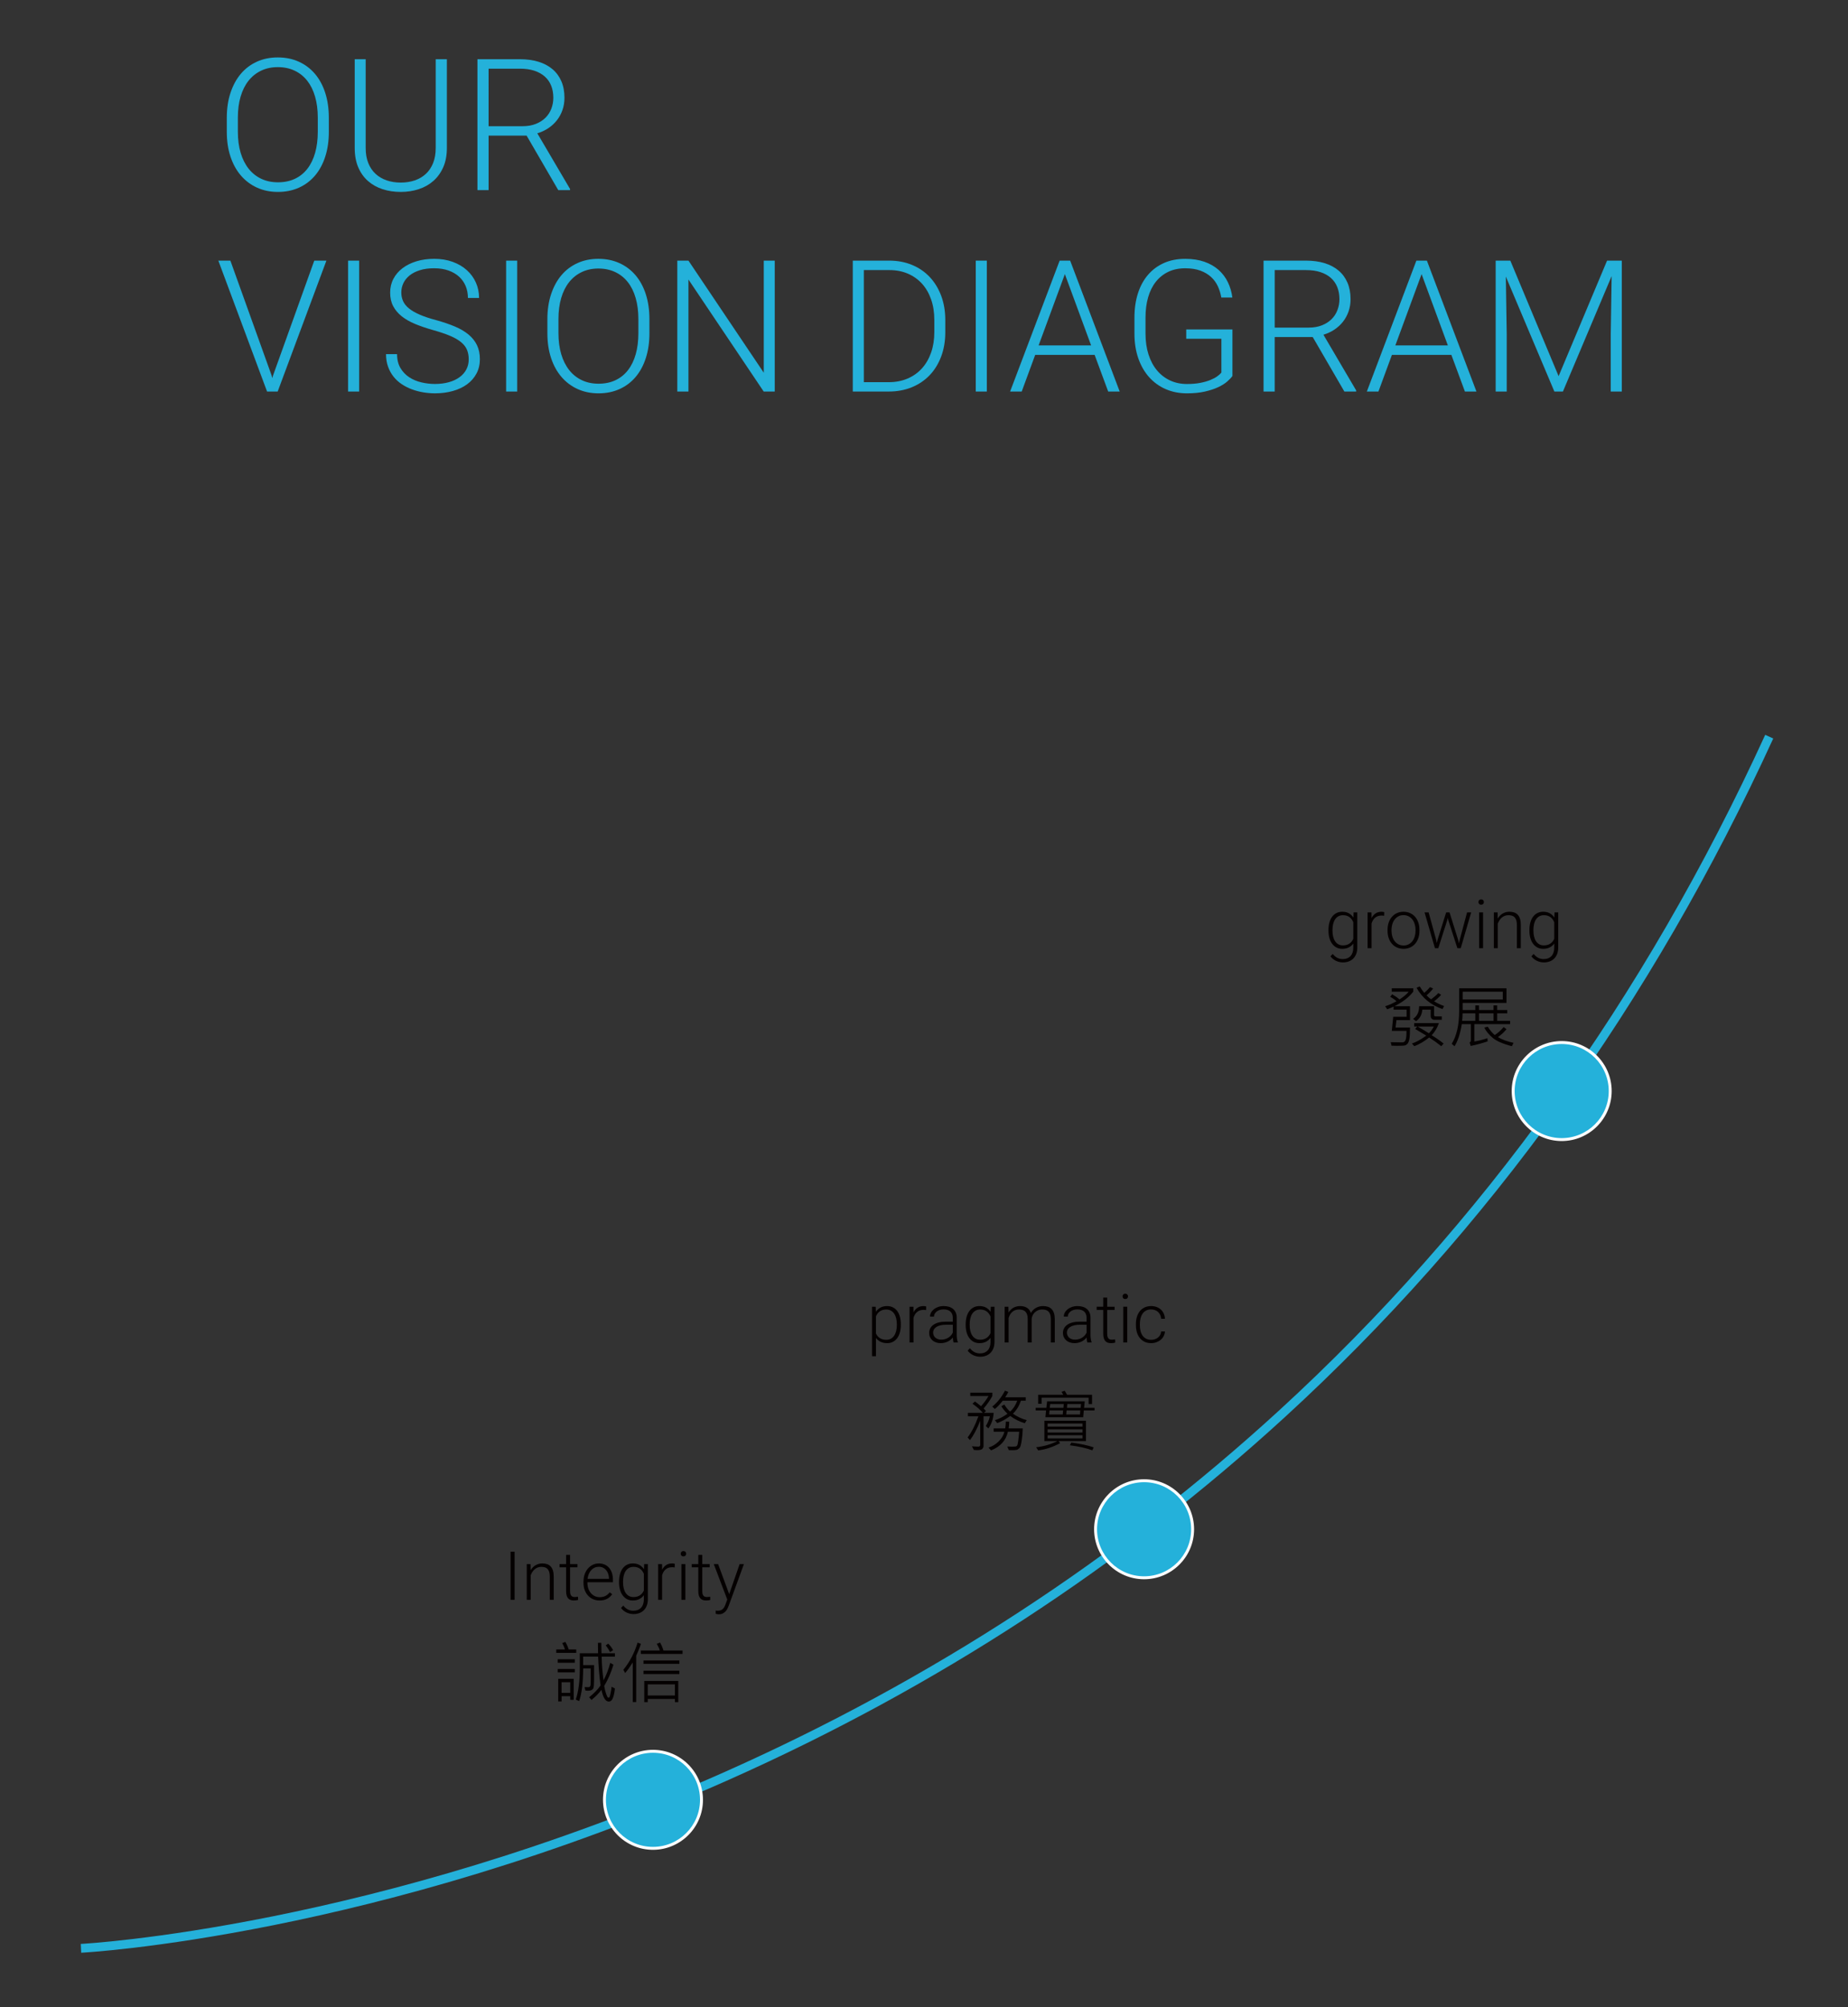 <?xml version="1.0" encoding="utf-8"?>
<!-- Generator: Adobe Illustrator 17.0.0, SVG Export Plug-In . SVG Version: 6.00 Build 0)  -->
<!DOCTYPE svg PUBLIC "-//W3C//DTD SVG 1.1//EN" "http://www.w3.org/Graphics/SVG/1.1/DTD/svg11.dtd">
<svg version="1.1" id="圖層_1" xmlns="http://www.w3.org/2000/svg" xmlns:xlink="http://www.w3.org/1999/xlink" x="0px" y="0px"
	 width="327.647px" height="355.882px" viewBox="0 0 327.647 355.882" enable-background="new 0 0 327.647 355.882"
	 xml:space="preserve">
<rect x="0" y="0" width="327.647" height="355.882" fill="#333333" stroke="none"/>
<g>
	<g>
		<path fill="#24B1DA" d="M58.303,23.363c0,1.626-0.213,3.095-0.638,4.407s-1.028,2.431-1.81,3.355
			c-0.781,0.924-1.729,1.639-2.845,2.144c-1.116,0.505-2.359,0.757-3.729,0.757c-1.361,0-2.596-0.252-3.707-0.757
			c-1.109-0.505-2.063-1.22-2.86-2.144c-0.798-0.925-1.413-2.043-1.849-3.355c-0.437-1.313-0.654-2.781-0.654-4.407v-2.486
			c0-1.626,0.218-3.098,0.654-4.415c0.436-1.318,1.046-2.441,1.832-3.371c0.787-0.93,1.735-1.647,2.846-2.152
			c1.11-0.504,2.346-0.757,3.706-0.757c1.37,0,2.614,0.253,3.729,0.757c1.115,0.505,2.069,1.223,2.861,2.152
			c0.791,0.93,1.4,2.053,1.825,3.371c0.425,1.317,0.638,2.789,0.638,4.415V23.363z M56.342,20.845c0-1.371-0.159-2.608-0.479-3.714
			c-0.318-1.104-0.781-2.042-1.387-2.814c-0.605-0.769-1.35-1.365-2.23-1.785c-0.883-0.42-1.881-0.629-2.997-0.629
			c-1.095,0-2.08,0.209-2.957,0.629c-0.876,0.42-1.62,1.016-2.231,1.785c-0.611,0.772-1.078,1.709-1.402,2.814
			c-0.324,1.105-0.486,2.343-0.486,3.714v2.519c0,1.382,0.164,2.625,0.494,3.729c0.329,1.105,0.803,2.046,1.418,2.822
			c0.617,0.775,1.363,1.37,2.24,1.785c0.877,0.414,1.861,0.621,2.957,0.621c1.125,0,2.127-0.207,3.004-0.621
			c0.877-0.415,1.615-1.01,2.216-1.785c0.601-0.776,1.058-1.717,1.37-2.822c0.314-1.104,0.471-2.348,0.471-3.729V20.845z"/>
		<path fill="#24B1DA" d="M79.23,10.5v15.732c0,1.308-0.215,2.446-0.646,3.419c-0.431,0.973-1.015,1.783-1.753,2.431
			c-0.738,0.648-1.605,1.135-2.599,1.458c-0.993,0.324-2.054,0.486-3.18,0.486c-1.158,0-2.234-0.162-3.228-0.486
			c-0.994-0.323-1.857-0.81-2.59-1.458c-0.734-0.648-1.308-1.458-1.723-2.431c-0.414-0.973-0.621-2.111-0.621-3.419V10.5h1.945
			v15.732c0,1.021,0.153,1.913,0.462,2.678c0.308,0.765,0.738,1.403,1.291,1.913c0.552,0.51,1.208,0.895,1.968,1.155
			c0.76,0.261,1.592,0.391,2.495,0.391c0.903,0,1.735-0.13,2.495-0.391c0.759-0.261,1.412-0.646,1.96-1.155
			c0.548-0.51,0.975-1.149,1.283-1.913c0.308-0.765,0.462-1.657,0.462-2.678V10.5H79.23z"/>
		<path fill="#24B1DA" d="M93.369,24.049h-6.742v9.659H84.65V10.5h7.539c1.211,0,2.303,0.149,3.275,0.446
			c0.973,0.298,1.801,0.736,2.486,1.315c0.686,0.579,1.212,1.294,1.578,2.144c0.367,0.851,0.551,1.828,0.551,2.934
			c0,0.765-0.117,1.484-0.352,2.159c-0.233,0.675-0.563,1.283-0.988,1.825c-0.425,0.542-0.932,1.01-1.521,1.402
			c-0.59,0.394-1.241,0.696-1.953,0.908l5.803,9.867v0.207h-2.089L93.369,24.049z M86.627,22.375h6.009
			c0.903,0,1.698-0.138,2.383-0.415c0.686-0.275,1.257-0.644,1.714-1.107c0.457-0.462,0.799-0.998,1.027-1.609
			c0.228-0.611,0.344-1.246,0.344-1.904c0-0.798-0.128-1.516-0.383-2.152c-0.256-0.638-0.635-1.18-1.14-1.626
			c-0.505-0.446-1.124-0.789-1.856-1.028c-0.734-0.238-1.578-0.358-2.535-0.358h-5.563V22.375z"/>
		<path fill="#24B1DA" d="M48.148,66.547l0.128,0.494l0.143-0.494l7.301-20.339h2.151l-8.64,23.208h-1.881l-8.639-23.208h2.136
			L48.148,66.547z"/>
		<path fill="#24B1DA" d="M63.674,69.416h-1.961V46.208h1.961V69.416z"/>
		<path fill="#24B1DA" d="M83.104,63.71c0-0.638-0.104-1.203-0.311-1.697c-0.207-0.494-0.558-0.946-1.052-1.355
			c-0.494-0.408-1.146-0.783-1.952-1.123c-0.809-0.34-1.817-0.681-3.029-1.021c-1.168-0.329-2.221-0.688-3.156-1.076
			c-0.935-0.388-1.729-0.842-2.383-1.362c-0.652-0.521-1.158-1.121-1.514-1.802c-0.356-0.68-0.534-1.477-0.534-2.391
			c0-0.893,0.191-1.706,0.573-2.438c0.383-0.733,0.92-1.363,1.611-1.889c0.689-0.526,1.514-0.936,2.47-1.229
			c0.956-0.291,2.003-0.438,3.14-0.438c1.223,0,2.325,0.181,3.309,0.541c0.982,0.362,1.818,0.855,2.51,1.482
			c0.691,0.628,1.223,1.361,1.594,2.2c0.372,0.84,0.559,1.743,0.559,2.71h-1.977c0-0.754-0.133-1.453-0.398-2.096
			c-0.266-0.644-0.654-1.198-1.164-1.666c-0.51-0.468-1.137-0.834-1.881-1.1c-0.744-0.266-1.594-0.398-2.551-0.398
			c-0.955,0-1.798,0.113-2.525,0.342c-0.729,0.229-1.334,0.537-1.817,0.925c-0.483,0.388-0.851,0.843-1.101,1.362
			c-0.249,0.521-0.374,1.074-0.374,1.658c0,0.553,0.104,1.063,0.312,1.53c0.207,0.468,0.555,0.901,1.043,1.3
			c0.489,0.398,1.133,0.77,1.93,1.115s1.779,0.672,2.948,0.98c1.222,0.34,2.312,0.712,3.268,1.115
			c0.956,0.404,1.764,0.879,2.423,1.427c0.658,0.548,1.158,1.177,1.498,1.889c0.34,0.712,0.51,1.536,0.51,2.471
			c0,0.946-0.199,1.794-0.598,2.542c-0.398,0.75-0.951,1.385-1.657,1.905c-0.707,0.521-1.549,0.919-2.526,1.195
			c-0.979,0.276-2.041,0.415-3.188,0.415c-0.691,0-1.385-0.059-2.08-0.176c-0.697-0.117-1.366-0.295-2.009-0.534
			c-0.644-0.239-1.243-0.544-1.802-0.917c-0.558-0.371-1.041-0.814-1.45-1.33c-0.409-0.516-0.733-1.105-0.972-1.77
			c-0.24-0.664-0.359-1.405-0.359-2.224H70.4c0,0.978,0.201,1.804,0.605,2.479c0.404,0.675,0.925,1.22,1.563,1.634
			c0.637,0.414,1.354,0.715,2.151,0.9c0.798,0.187,1.595,0.279,2.392,0.279c0.902,0,1.724-0.104,2.462-0.311
			c0.739-0.207,1.371-0.502,1.898-0.885c0.525-0.383,0.93-0.842,1.211-1.379C82.963,64.966,83.104,64.368,83.104,63.71z"/>
		<path fill="#24B1DA" d="M91.695,69.416h-1.961V46.208h1.961V69.416z"/>
		<path fill="#24B1DA" d="M115.143,59.071c0,1.626-0.213,3.096-0.638,4.407c-0.425,1.313-1.028,2.431-1.81,3.355
			c-0.781,0.925-1.729,1.64-2.845,2.144c-1.116,0.505-2.359,0.758-3.729,0.758c-1.361,0-2.596-0.253-3.707-0.758
			c-1.109-0.504-2.063-1.219-2.86-2.144c-0.798-0.925-1.413-2.043-1.849-3.355c-0.437-1.312-0.654-2.781-0.654-4.407v-2.486
			c0-1.626,0.218-3.098,0.654-4.416c0.436-1.316,1.046-2.44,1.832-3.371c0.787-0.93,1.735-1.647,2.846-2.151
			c1.11-0.505,2.346-0.757,3.706-0.757c1.37,0,2.614,0.252,3.729,0.757c1.115,0.505,2.069,1.222,2.861,2.151
			c0.791,0.931,1.4,2.055,1.825,3.371c0.425,1.318,0.638,2.79,0.638,4.416V59.071z M113.182,56.553c0-1.37-0.159-2.608-0.479-3.714
			c-0.318-1.105-0.781-2.043-1.387-2.813c-0.605-0.771-1.35-1.366-2.23-1.785c-0.883-0.42-1.881-0.631-2.997-0.631
			c-1.095,0-2.08,0.211-2.957,0.631c-0.876,0.419-1.62,1.014-2.231,1.785c-0.611,0.77-1.078,1.707-1.402,2.813
			c-0.324,1.106-0.486,2.344-0.486,3.714v2.519c0,1.381,0.164,2.625,0.494,3.73c0.329,1.104,0.803,2.045,1.418,2.82
			c0.617,0.776,1.363,1.371,2.24,1.785c0.877,0.415,1.861,0.622,2.957,0.622c1.125,0,2.127-0.207,3.004-0.622
			c0.877-0.414,1.615-1.009,2.216-1.785c0.601-0.775,1.058-1.716,1.37-2.82c0.314-1.105,0.471-2.35,0.471-3.73V56.553z"/>
		<path fill="#24B1DA" d="M137.362,69.416h-1.961l-13.341-19.86v19.86h-1.977V46.208h1.977l13.357,19.877V46.208h1.944V69.416z"/>
		<path fill="#24B1DA" d="M151.197,69.416V46.208h6.488c1.444,0,2.775,0.25,3.992,0.75c1.217,0.499,2.264,1.211,3.141,2.135
			c0.876,0.925,1.559,2.035,2.047,3.332c0.489,1.297,0.734,2.741,0.734,4.336v2.119c0,1.594-0.245,3.039-0.734,4.336
			c-0.488,1.297-1.174,2.404-2.056,3.323c-0.882,0.919-1.939,1.628-3.172,2.128s-2.593,0.749-4.081,0.749H151.197z M153.158,47.882
			v19.877h4.398c1.244,0,2.365-0.216,3.363-0.646c1-0.43,1.85-1.035,2.551-1.816c0.701-0.781,1.24-1.717,1.618-2.806
			c0.377-1.089,0.565-2.292,0.565-3.61v-2.168c0-1.338-0.191-2.553-0.574-3.642c-0.382-1.089-0.922-2.017-1.617-2.782
			c-0.696-0.765-1.533-1.357-2.51-1.777c-0.979-0.419-2.067-0.629-3.268-0.629H153.158z"/>
		<path fill="#24B1DA" d="M174.963,69.416h-1.961V46.208h1.961V69.416z"/>
		<path fill="#24B1DA" d="M194.074,62.913h-10.535l-2.392,6.503h-2.056l8.782-23.208h1.864l8.783,23.208h-2.04L194.074,62.913z
			 M184.145,61.239h9.309l-4.654-12.641L184.145,61.239z"/>
		<path fill="#24B1DA" d="M218.51,66.659c-0.202,0.286-0.508,0.61-0.917,0.972c-0.409,0.361-0.941,0.696-1.594,1.004
			c-0.653,0.309-1.44,0.569-2.358,0.781c-0.92,0.212-1.985,0.319-3.197,0.319c-1.37,0-2.624-0.248-3.762-0.742
			c-1.137-0.494-2.117-1.2-2.939-2.119c-0.824-0.92-1.465-2.033-1.922-3.34s-0.686-2.773-0.686-4.398v-2.822
			c0-1.594,0.208-3.033,0.622-4.319c0.415-1.286,1.013-2.38,1.794-3.283c0.78-0.903,1.724-1.6,2.828-2.089
			c1.105-0.488,2.354-0.732,3.746-0.732c1.286,0,2.423,0.173,3.411,0.518c0.988,0.346,1.827,0.826,2.519,1.443
			c0.691,0.615,1.238,1.341,1.642,2.176c0.403,0.834,0.669,1.739,0.798,2.717h-1.961c-0.117-0.69-0.318-1.35-0.605-1.977
			c-0.287-0.627-0.686-1.176-1.195-1.649c-0.511-0.473-1.141-0.851-1.89-1.132c-0.749-0.281-1.649-0.422-2.702-0.422
			c-1.137,0-2.141,0.209-3.012,0.629c-0.871,0.42-1.607,1.01-2.208,1.77c-0.601,0.76-1.055,1.676-1.362,2.75
			c-0.309,1.073-0.463,2.264-0.463,3.57v2.854c0,1.359,0.176,2.59,0.526,3.689c0.351,1.1,0.847,2.037,1.49,2.813
			c0.644,0.776,1.416,1.377,2.319,1.802c0.902,0.425,1.907,0.638,3.012,0.638c0.893,0,1.68-0.066,2.359-0.199
			c0.68-0.133,1.27-0.301,1.77-0.502c0.5-0.202,0.911-0.42,1.235-0.654c0.324-0.232,0.571-0.456,0.741-0.669v-5.993h-6.232v-1.658
			h8.193V66.659z"/>
		<path fill="#24B1DA" d="M232.744,59.757h-6.743v9.659h-1.976V46.208h7.539c1.211,0,2.303,0.148,3.275,0.446
			c0.973,0.298,1.801,0.736,2.486,1.315c0.686,0.579,1.211,1.293,1.578,2.144c0.366,0.851,0.55,1.828,0.55,2.933
			c0,0.766-0.117,1.485-0.351,2.16c-0.234,0.675-0.564,1.283-0.988,1.825c-0.426,0.542-0.933,1.009-1.522,1.402
			c-0.59,0.394-1.241,0.696-1.952,0.909l5.802,9.866v0.207h-2.089L232.744,59.757z M226.001,58.083h6.009
			c0.904,0,1.698-0.138,2.383-0.414c0.686-0.276,1.258-0.646,1.715-1.107c0.456-0.463,0.799-1,1.027-1.61
			c0.229-0.611,0.343-1.246,0.343-1.905c0-0.797-0.128-1.514-0.382-2.151c-0.256-0.638-0.636-1.18-1.141-1.626
			c-0.504-0.446-1.123-0.789-1.856-1.027c-0.733-0.24-1.578-0.359-2.534-0.359h-5.563V58.083z"/>
		<path fill="#24B1DA" d="M257.322,62.913h-10.536l-2.392,6.503h-2.056l8.782-23.208h1.865l8.783,23.208h-2.041L257.322,62.913z
			 M247.392,61.239h9.31l-4.655-12.641L247.392,61.239z"/>
		<path fill="#24B1DA" d="M267.778,46.208l8.56,20.482l8.592-20.482h2.613v23.208h-1.96V59.278l0.159-10.328l-8.639,20.466h-1.515
			l-8.607-20.387l0.159,10.249v10.138h-1.961V46.208H267.778z"/>
	</g>
</g>
<path fill="#24B1DA" d="M14.396,346.204l-0.075-1.563c0.513-0.025,52.001-2.801,114.258-30.527
	c36.55-16.277,69.608-37.844,98.255-64.101c35.806-32.819,64.785-73.105,86.135-119.733l1.423,0.65
	c-21.443,46.836-50.556,87.298-86.53,120.263c-28.78,26.374-61.988,48.033-98.704,64.377
	C66.642,343.398,14.911,346.178,14.396,346.204z"/>
<g>
	<circle fill="#24B1DA" cx="115.771" cy="319.092" r="8.604"/>
	<path fill="#FFFFFF" d="M115.771,327.956c-4.888,0-8.863-3.977-8.863-8.864c0-4.888,3.976-8.864,8.863-8.864
		s8.864,3.977,8.864,8.864C124.635,323.979,120.658,327.956,115.771,327.956z M115.771,310.75c-4.601,0-8.342,3.741-8.342,8.342
		c0,4.601,3.741,8.343,8.342,8.343s8.342-3.742,8.342-8.343C124.112,314.491,120.371,310.75,115.771,310.75z"/>
</g>
<g>
	<circle fill="#24B1DA" cx="202.845" cy="271.123" r="8.604"/>
	<path fill="#FFFFFF" d="M202.845,279.987c-4.888,0-8.863-3.977-8.863-8.864s3.976-8.864,8.863-8.864
		c4.888,0,8.863,3.977,8.863,8.864S207.732,279.987,202.845,279.987z M202.845,262.78c-4.6,0-8.343,3.743-8.343,8.343
		c0,4.601,3.743,8.343,8.343,8.343c4.6,0,8.343-3.742,8.343-8.343C211.188,266.523,207.444,262.78,202.845,262.78z"/>
</g>
<g>
	<circle fill="#24B1DA" cx="276.884" cy="193.434" r="8.604"/>
	<path fill="#FFFFFF" d="M276.884,202.298c-4.888,0-8.864-3.976-8.864-8.863c0-4.889,3.977-8.864,8.864-8.864
		c4.888,0,8.863,3.976,8.863,8.864C285.747,198.322,281.772,202.298,276.884,202.298z M276.884,185.092
		c-4.601,0-8.342,3.742-8.342,8.343c0,4.6,3.741,8.342,8.342,8.342c4.6,0,8.342-3.742,8.342-8.342
		C285.226,188.834,281.483,185.092,276.884,185.092z"/>
</g>
<g>
	<g>
		<path fill="#040000" d="M102.165,293.04H98.62v-0.603h1.541c-0.109-0.387-0.273-0.762-0.492-1.125l0.563-0.217
			c0.238,0.395,0.438,0.842,0.598,1.342h1.336V293.04z M101.913,294.792h-3.029v-0.627h3.029V294.792z M101.913,296.497h-3.029
			v-0.603h3.029V296.497z M101.72,301.366h-0.615v-0.65h-1.535v0.938h-0.598v-4.02h2.748V301.366z M101.104,300.13v-1.881h-1.535
			v1.881H101.104z M109.026,299.35c-0.078,0.734-0.201,1.306-0.369,1.714c-0.168,0.408-0.41,0.612-0.727,0.612
			c-0.566,0-0.998-0.691-1.295-2.074c-0.473,0.617-1.06,1.213-1.764,1.787l-0.416-0.48c0.895-0.719,1.57-1.418,2.027-2.098
			c-0.219-1.582-0.363-3.283-0.434-5.104h-2.654v1.512h1.934c0.012,1.145,0.011,2.06-0.003,2.745
			c-0.014,0.686-0.044,1.105-0.091,1.26c-0.047,0.154-0.146,0.28-0.299,0.378c-0.152,0.098-0.402,0.147-0.75,0.147
			c-0.129,0-0.26-0.01-0.393-0.029l-0.146-0.609c0.117,0.008,0.361,0.012,0.732,0.012c0.195,0,0.306-0.158,0.331-0.475
			s0.032-1.262,0.021-2.836h-1.336c-0.008,2.527-0.246,4.455-0.715,5.783l-0.592-0.275c0.473-1.43,0.709-3.23,0.709-5.402v-2.807
			h3.24c-0.016-0.328-0.023-0.947-0.023-1.857h0.598l0.035,1.857h2.379v0.598h-2.35c0.027,1.438,0.139,2.838,0.334,4.201
			c0.496-0.945,0.893-1.977,1.19-3.094l0.563,0.322c-0.406,1.367-0.951,2.623-1.635,3.768c0.094,0.582,0.207,1.049,0.34,1.4
			c0.133,0.352,0.22,0.552,0.261,0.601c0.041,0.049,0.095,0.073,0.161,0.073c0.07,0,0.126-0.024,0.167-0.073
			c0.041-0.049,0.105-0.278,0.193-0.689c0.088-0.41,0.151-0.799,0.19-1.166L109.026,299.35z M108.704,292.571l-0.557,0.334
			c-0.172-0.383-0.424-0.779-0.756-1.189l0.457-0.311C108.212,291.78,108.497,292.169,108.704,292.571z"/>
		<path fill="#040000" d="M113.632,291.44c-0.113,0.363-0.281,0.81-0.504,1.342l-0.334,0.773v8.209h-0.609v-7.02
			c-0.516,0.813-0.965,1.436-1.348,1.869l-0.322-0.574c1.105-1.336,1.949-2.941,2.531-4.816L113.632,291.44z M121.015,293.233
			h-7.395v-0.615h3.363c-0.063-0.281-0.242-0.674-0.539-1.178l0.586-0.229c0.254,0.438,0.453,0.906,0.598,1.406h3.387V293.233z
			 M120.452,294.985h-6.363v-0.592h6.363V294.985z M120.452,296.796h-6.363v-0.592h6.363V296.796z M120.259,301.776h-0.598v-0.568
			h-4.816v0.568h-0.621v-3.756h6.035V301.776z M119.661,300.599v-1.98h-4.816v1.98H119.661z"/>
	</g>
</g>
<g>
	<g>
		<path fill="#040000" d="M250.565,175.819c-0.75,0.977-1.861,1.836-3.334,2.578h2.76v2.461h-2.402l-0.158,1.318h2.561
			c0,0.961-0.037,1.637-0.111,2.027c-0.074,0.391-0.181,0.666-0.319,0.826c-0.139,0.16-0.293,0.265-0.463,0.313
			c-0.17,0.049-0.648,0.073-1.433,0.073c-0.316,0-0.633-0.008-0.949-0.023l-0.146-0.621l2.016,0.035
			c0.297,0.012,0.503-0.126,0.618-0.413c0.115-0.287,0.169-0.829,0.161-1.626h-2.602l0.252-2.496h2.373v-1.271h-2.303v-0.539
			c-0.395,0.188-0.774,0.346-1.137,0.475l-0.363-0.539c0.648-0.188,1.316-0.482,2.004-0.885c-0.262-0.262-0.629-0.521-1.102-0.779
			l0.334-0.457c0.527,0.305,0.963,0.611,1.307,0.92c0.734-0.473,1.279-0.932,1.635-1.377h-3.012v-0.598h3.814V175.819z
			 M255.956,185.012l-0.422,0.469c-0.68-0.551-1.396-1.065-2.15-1.541c-0.824,0.668-1.699,1.182-2.625,1.541l-0.434-0.469
			c0.746-0.242,1.598-0.711,2.555-1.406l-1.969-1.178l0.352-0.428h-0.527v-0.615h4.377c-0.281,0.832-0.709,1.553-1.283,2.162
			C254.446,183.895,255.155,184.384,255.956,185.012z M255.628,180.8h-1.307c-0.18,0-0.335-0.059-0.466-0.176
			c-0.131-0.117-0.196-0.275-0.196-0.475v-1.148h-1.488c-0.059,0.883-0.43,1.566-1.113,2.051l-0.516-0.422
			c0.715-0.469,1.07-1.213,1.066-2.232h2.654v1.588c0,0.141,0.088,0.211,0.264,0.211h1.102V180.8z M256.038,178.362l-0.287,0.539
			c-2.063-0.715-3.596-1.975-4.6-3.779l0.568-0.24c0.242,0.422,0.51,0.803,0.803,1.143c0.371-0.313,0.711-0.652,1.02-1.02
			l0.551,0.252c-0.324,0.418-0.713,0.822-1.166,1.213c0.32,0.336,0.59,0.57,0.809,0.703c0.492-0.359,0.92-0.73,1.283-1.113
			l0.492,0.322c-0.414,0.453-0.83,0.834-1.248,1.143C254.802,177.856,255.394,178.136,256.038,178.362z M254.216,182.001h-2.871
			c0.754,0.418,1.418,0.816,1.992,1.195C253.665,182.887,253.958,182.489,254.216,182.001z"/>
		<path fill="#040000" d="M267.739,181.567h-6.34v3.082c0.762-0.125,1.535-0.32,2.32-0.586l0.035,0.563
			c-0.949,0.324-1.949,0.596-3,0.814l-0.193-0.598c0.145-0.113,0.217-0.229,0.217-0.346v-2.93h-1.6
			c-0.285,1.723-0.717,3.031-1.295,3.926l-0.492-0.434c0.875-1.426,1.313-3.357,1.313-5.795v-4.043h8.396v2.59h-7.775v1.26h2.244
			v-0.826h0.65v0.826h2.578v-0.826h0.65v0.826h1.787v0.586h-1.787v1.324h2.291V181.567z M261.569,180.981v-1.324h-2.256
			c0,0.426-0.027,0.867-0.082,1.324H261.569z M266.439,177.196v-1.377h-7.113v1.377H266.439z M264.798,180.981v-1.324h-2.578v1.324
			H264.798z M268.349,184.889l-0.299,0.592c-1.609-0.418-2.753-0.92-3.431-1.506c-0.678-0.586-1.163-1.182-1.456-1.787l0.615-0.164
			c0.371,0.609,0.783,1.102,1.236,1.477c0.574-0.363,1.102-0.836,1.582-1.418l0.504,0.387c-0.449,0.543-0.957,1.01-1.523,1.4
			C266.276,184.3,267.2,184.639,268.349,184.889z"/>
	</g>
</g>
<g>
	<g>
		<path fill="#040000" d="M176.175,250.491c-0.055,1.023-0.367,1.943-0.938,2.76l-0.457-0.434c0.344-0.52,0.584-1.096,0.721-1.729
			h-1.119v5.268c0,0.156-0.063,0.319-0.19,0.489c-0.127,0.17-0.45,0.255-0.97,0.255c-0.199,0-0.383-0.012-0.551-0.035l-0.352-0.645
			c0.508,0.039,0.904,0.059,1.189,0.059c0.059,0,0.121-0.029,0.188-0.088c0.066-0.059,0.1-0.117,0.1-0.176v-4.33
			c-0.582,1.469-1.189,2.615-1.822,3.439l-0.41-0.48c0.703-0.914,1.34-2.166,1.91-3.756h-1.863v-0.598h2.654
			c-0.5-0.574-1.115-1.113-1.846-1.617l0.439-0.398c0.285,0.195,0.646,0.475,1.084,0.838c0.555-0.633,0.994-1.236,1.318-1.811
			h-3.229v-0.598h3.914v0.598c-0.395,0.726-0.908,1.463-1.541,2.209l0.41,0.457l-0.369,0.322H176.175z M181.331,253.239
			c-0.023,0.816-0.088,1.553-0.193,2.209c-0.105,0.656-0.212,1.053-0.319,1.189c-0.107,0.137-0.242,0.255-0.404,0.354
			c-0.162,0.1-0.677,0.136-1.544,0.108l-0.287-0.645c0.246,0.02,0.514,0.029,0.803,0.029c0.438,0,0.698-0.021,0.782-0.064
			c0.084-0.043,0.149-0.106,0.196-0.19c0.047-0.084,0.102-0.349,0.164-0.794c0.063-0.445,0.119-0.979,0.17-1.6h-2.004
			c-0.336,1.543-1.328,2.645-2.977,3.305l-0.457-0.492c0.66-0.203,1.258-0.567,1.793-1.093c0.535-0.525,0.877-1.099,1.025-1.72
			h-1.904v-0.598h2.051c0.059-0.316,0.094-0.717,0.105-1.201l0.604,0.023c0,0.293-0.033,0.686-0.1,1.178H181.331z M182.04,251.786
			l-0.346,0.539c-0.922-0.273-1.783-0.701-2.584-1.283c-0.75,0.555-1.518,0.975-2.303,1.26l-0.422-0.516
			c0.754-0.227,1.498-0.605,2.232-1.137c-0.492-0.492-0.852-0.938-1.078-1.336l0.527-0.299c0.273,0.473,0.613,0.889,1.02,1.248
			c0.547-0.469,0.971-1.113,1.271-1.934h-2.566c-0.512,0.648-0.981,1.141-1.406,1.477l-0.463-0.428
			c0.891-0.703,1.643-1.645,2.256-2.824l0.598,0.229c-0.145,0.297-0.332,0.613-0.563,0.949h3.645v0.598h-0.85
			c-0.313,0.93-0.785,1.699-1.418,2.309C180.329,251.157,181.145,251.54,182.04,251.786z"/>
		<path fill="#040000" d="M194.064,250.057h-1.91l-0.105,1.213h-6.697l0.111-1.213h-1.84V249.6h1.898l0.129-1.16h6.674l-0.117,1.16
			h1.857V250.057z M192.54,255.495h-4.857l0.264,0.375c-1.309,0.695-2.602,1.119-3.879,1.271l-0.357-0.557
			c1.324-0.141,2.58-0.504,3.767-1.09h-2.314v-3.609h7.377V255.495z M193.618,248.932h-0.609v-1.131h-8.326v1.084h-0.615v-1.6h4.441
			c-0.098-0.203-0.201-0.375-0.311-0.516l0.574-0.205c0.101,0.148,0.242,0.389,0.422,0.721h4.424V248.932z M191.931,252.928v-0.551
			h-6.193v0.551H191.931z M191.931,253.971v-0.563h-6.193v0.563H191.931z M191.931,255.014v-0.563h-6.193v0.563H191.931z
			 M188.485,250.057h-2.402l-0.07,0.721h2.414L188.485,250.057z M188.602,248.921h-2.408l-0.076,0.68h2.426L188.602,248.921z
			 M191.532,250.057h-2.426l-0.059,0.721h2.426L191.532,250.057z M191.667,248.921h-2.438l-0.059,0.68h2.432L191.667,248.921z
			 M193.905,256.608l-0.234,0.521c-1.039-0.387-2.367-0.684-3.984-0.891l0.252-0.48
			C191.564,255.966,192.886,256.249,193.905,256.608z"/>
	</g>
</g>
<g>
	<g>
		<path fill="#040000" d="M91.241,283.638h-0.721v-8.531h0.721V283.638z"/>
		<path fill="#040000" d="M94.06,277.298l0.023,1.084c0.109-0.18,0.235-0.344,0.378-0.492c0.143-0.148,0.302-0.275,0.478-0.381
			c0.176-0.105,0.365-0.186,0.568-0.243c0.203-0.057,0.418-0.085,0.645-0.085c0.316,0,0.6,0.043,0.85,0.129
			c0.25,0.086,0.462,0.223,0.636,0.41c0.174,0.188,0.307,0.429,0.398,0.724c0.092,0.295,0.138,0.651,0.138,1.069v4.125h-0.697
			v-4.131c0-0.328-0.035-0.602-0.105-0.82c-0.07-0.219-0.17-0.395-0.299-0.527c-0.129-0.133-0.286-0.228-0.472-0.284
			c-0.186-0.057-0.392-0.085-0.618-0.085c-0.25,0-0.477,0.042-0.68,0.126c-0.203,0.084-0.383,0.196-0.539,0.337
			c-0.156,0.141-0.291,0.302-0.404,0.483c-0.113,0.182-0.203,0.368-0.27,0.56v4.342h-0.697v-6.34H94.06z"/>
		<path fill="#040000" d="M101.073,275.675v1.623h1.313v0.574h-1.313v4.225c0,0.223,0.023,0.401,0.067,0.536
			c0.045,0.135,0.105,0.24,0.182,0.316c0.076,0.076,0.164,0.127,0.264,0.152c0.1,0.025,0.204,0.038,0.313,0.038
			c0.105,0,0.207-0.007,0.305-0.021c0.098-0.014,0.186-0.026,0.264-0.038l0.029,0.574c-0.086,0.031-0.198,0.056-0.337,0.073
			c-0.139,0.018-0.276,0.026-0.413,0.026c-0.199,0-0.384-0.026-0.554-0.079c-0.17-0.053-0.315-0.143-0.437-0.272
			c-0.121-0.129-0.216-0.3-0.284-0.513c-0.068-0.213-0.103-0.478-0.103-0.794v-4.225h-1.166v-0.574h1.166v-1.623H101.073z"/>
		<path fill="#040000" d="M106.294,283.755c-0.414,0-0.795-0.077-1.143-0.231c-0.348-0.154-0.647-0.369-0.899-0.645
			c-0.252-0.275-0.448-0.602-0.589-0.981s-0.211-0.795-0.211-1.248v-0.252c0-0.488,0.073-0.931,0.22-1.327
			c0.146-0.396,0.345-0.734,0.595-1.014c0.25-0.279,0.538-0.495,0.864-0.647c0.326-0.152,0.671-0.228,1.034-0.228
			c0.402,0,0.76,0.072,1.072,0.217s0.575,0.346,0.788,0.603c0.213,0.258,0.374,0.565,0.483,0.92
			c0.109,0.355,0.164,0.744,0.164,1.166v0.428h-4.523v0.135c0,0.348,0.053,0.675,0.158,0.982c0.105,0.307,0.254,0.573,0.445,0.8
			c0.191,0.227,0.42,0.405,0.686,0.536c0.266,0.131,0.561,0.196,0.885,0.196c0.375,0,0.706-0.068,0.993-0.205
			c0.287-0.137,0.548-0.355,0.782-0.656l0.439,0.334c-0.105,0.152-0.228,0.297-0.366,0.434c-0.139,0.137-0.3,0.256-0.483,0.357
			c-0.184,0.102-0.391,0.182-0.621,0.24S106.579,283.755,106.294,283.755z M106.165,277.778c-0.266,0-0.512,0.051-0.738,0.152
			c-0.227,0.102-0.427,0.246-0.601,0.434c-0.174,0.188-0.316,0.413-0.428,0.677c-0.111,0.264-0.187,0.556-0.226,0.876h3.803v-0.076
			c-0.008-0.266-0.051-0.522-0.129-0.771c-0.078-0.248-0.192-0.468-0.343-0.659c-0.15-0.191-0.337-0.345-0.56-0.46
			C106.722,277.836,106.462,277.778,106.165,277.778z"/>
		<path fill="#040000" d="M109.757,280.409c0-0.492,0.056-0.936,0.167-1.333c0.111-0.396,0.272-0.735,0.483-1.017
			c0.211-0.281,0.468-0.498,0.77-0.65c0.303-0.152,0.646-0.228,1.028-0.228c0.453,0,0.842,0.091,1.166,0.272
			c0.324,0.182,0.592,0.435,0.803,0.759l0.035-0.914h0.656v6.229c0,0.41-0.061,0.778-0.182,1.104s-0.292,0.603-0.513,0.829
			c-0.221,0.227-0.487,0.4-0.8,0.521s-0.662,0.182-1.049,0.182c-0.199,0-0.402-0.022-0.609-0.067
			c-0.207-0.045-0.407-0.112-0.601-0.202c-0.193-0.09-0.376-0.202-0.548-0.337c-0.172-0.135-0.322-0.294-0.451-0.478l0.392-0.422
			c0.258,0.316,0.531,0.548,0.82,0.694c0.289,0.146,0.605,0.22,0.949,0.22c0.301,0,0.567-0.046,0.8-0.138s0.429-0.225,0.589-0.398
			c0.16-0.174,0.282-0.385,0.366-0.633c0.084-0.248,0.126-0.53,0.126-0.847v-0.738c-0.211,0.293-0.479,0.522-0.803,0.689
			c-0.324,0.166-0.711,0.249-1.16,0.249c-0.379,0-0.719-0.079-1.02-0.237c-0.301-0.158-0.557-0.379-0.768-0.662
			c-0.211-0.283-0.372-0.622-0.483-1.017c-0.111-0.395-0.167-0.83-0.167-1.307V280.409z M110.466,280.532
			c0,0.371,0.037,0.716,0.111,1.034c0.074,0.318,0.188,0.595,0.34,0.829c0.152,0.234,0.345,0.418,0.577,0.551
			c0.232,0.133,0.509,0.199,0.829,0.199c0.242,0,0.46-0.029,0.653-0.088c0.193-0.059,0.364-0.14,0.513-0.243
			c0.148-0.103,0.277-0.226,0.387-0.366c0.109-0.141,0.203-0.295,0.281-0.463v-2.947c-0.066-0.164-0.151-0.321-0.255-0.472
			c-0.104-0.15-0.229-0.283-0.375-0.398c-0.146-0.115-0.317-0.207-0.513-0.275c-0.195-0.068-0.422-0.103-0.68-0.103
			c-0.324,0-0.604,0.067-0.838,0.202c-0.234,0.135-0.428,0.319-0.58,0.554c-0.152,0.234-0.266,0.512-0.34,0.832
			c-0.074,0.32-0.111,0.664-0.111,1.031V280.532z"/>
		<path fill="#040000" d="M119.624,277.895c-0.148-0.027-0.307-0.041-0.475-0.041c-0.238,0-0.453,0.035-0.645,0.105
			c-0.191,0.07-0.36,0.169-0.507,0.296c-0.146,0.127-0.27,0.277-0.369,0.451c-0.1,0.174-0.179,0.366-0.237,0.577v4.354h-0.697v-6.34
			h0.686l0.012,1.008c0.172-0.348,0.405-0.622,0.7-0.823c0.295-0.201,0.657-0.302,1.087-0.302c0.086,0,0.174,0.008,0.264,0.023
			c0.09,0.016,0.156,0.033,0.199,0.053L119.624,277.895z"/>
		<path fill="#040000" d="M120.69,275.464c0-0.133,0.043-0.245,0.129-0.337c0.086-0.092,0.203-0.138,0.352-0.138
			s0.267,0.046,0.354,0.138s0.132,0.204,0.132,0.337c0,0.133-0.044,0.244-0.132,0.334c-0.088,0.09-0.206,0.135-0.354,0.135
			s-0.266-0.045-0.352-0.135C120.733,275.708,120.69,275.596,120.69,275.464z M121.517,283.638h-0.703v-6.34h0.703V283.638z"/>
		<path fill="#040000" d="M124.511,275.675v1.623h1.313v0.574h-1.313v4.225c0,0.223,0.023,0.401,0.067,0.536
			c0.045,0.135,0.105,0.24,0.182,0.316c0.076,0.076,0.164,0.127,0.264,0.152c0.1,0.025,0.204,0.038,0.313,0.038
			c0.105,0,0.207-0.007,0.305-0.021c0.098-0.014,0.186-0.026,0.264-0.038l0.029,0.574c-0.086,0.031-0.198,0.056-0.337,0.073
			c-0.139,0.018-0.276,0.026-0.413,0.026c-0.199,0-0.384-0.026-0.554-0.079c-0.17-0.053-0.315-0.143-0.437-0.272
			c-0.121-0.129-0.216-0.3-0.284-0.513c-0.068-0.213-0.103-0.478-0.103-0.794v-4.225h-1.166v-0.574h1.166v-1.623H124.511z"/>
		<path fill="#040000" d="M129.286,282.63l1.852-5.332h0.756l-2.684,7.354c-0.055,0.145-0.124,0.307-0.208,0.486
			c-0.084,0.18-0.193,0.348-0.328,0.504c-0.135,0.156-0.303,0.288-0.504,0.396c-0.201,0.108-0.446,0.161-0.735,0.161
			c-0.039,0-0.084-0.003-0.135-0.009c-0.051-0.006-0.102-0.013-0.152-0.021c-0.051-0.008-0.099-0.017-0.144-0.026
			s-0.081-0.018-0.108-0.026l-0.006-0.58c0.047,0.008,0.11,0.016,0.19,0.023c0.08,0.008,0.138,0.012,0.173,0.012
			c0.188,0,0.354-0.024,0.498-0.073c0.145-0.049,0.271-0.121,0.378-0.217c0.107-0.096,0.202-0.216,0.284-0.36
			c0.082-0.145,0.156-0.311,0.223-0.498l0.305-0.838l-2.391-6.287h0.768L129.286,282.63z"/>
	</g>
</g>
<g>
	<g>
		<path fill="#040000" d="M159.712,234.907c0,0.477-0.054,0.912-0.161,1.307c-0.107,0.395-0.265,0.733-0.472,1.017
			s-0.46,0.504-0.759,0.662c-0.299,0.158-0.64,0.237-1.022,0.237c-0.453,0-0.845-0.081-1.175-0.243
			c-0.33-0.162-0.603-0.386-0.817-0.671v3.234h-0.697v-8.777h0.65l0.035,0.896c0.215-0.316,0.486-0.564,0.814-0.744
			s0.719-0.27,1.172-0.27c0.387,0,0.731,0.076,1.034,0.229c0.303,0.152,0.558,0.369,0.765,0.65c0.207,0.281,0.364,0.62,0.472,1.017
			c0.107,0.396,0.161,0.841,0.161,1.333V234.907z M159.009,234.784c0-0.367-0.038-0.711-0.114-1.031
			c-0.076-0.32-0.191-0.598-0.346-0.832c-0.154-0.234-0.351-0.419-0.589-0.554c-0.238-0.135-0.518-0.202-0.838-0.202
			c-0.254,0-0.479,0.033-0.674,0.1c-0.195,0.066-0.366,0.155-0.513,0.267c-0.146,0.111-0.271,0.24-0.375,0.387
			c-0.104,0.146-0.188,0.3-0.255,0.46v3.041c0.074,0.16,0.167,0.309,0.278,0.445s0.242,0.255,0.393,0.354
			c0.15,0.1,0.321,0.178,0.513,0.234c0.191,0.057,0.406,0.085,0.645,0.085c0.32,0,0.598-0.067,0.832-0.202
			c0.234-0.135,0.429-0.32,0.583-0.557c0.154-0.236,0.27-0.515,0.346-0.835c0.076-0.32,0.114-0.666,0.114-1.037V234.784z"/>
		<path fill="#040000" d="M164.194,232.27c-0.148-0.027-0.307-0.041-0.475-0.041c-0.238,0-0.453,0.035-0.645,0.106
			c-0.191,0.07-0.36,0.169-0.507,0.296c-0.146,0.127-0.27,0.277-0.369,0.451c-0.1,0.174-0.179,0.366-0.237,0.577v4.354h-0.697v-6.34
			h0.686l0.012,1.008c0.172-0.348,0.405-0.622,0.7-0.823c0.295-0.201,0.657-0.302,1.087-0.302c0.086,0,0.174,0.008,0.264,0.023
			c0.09,0.016,0.156,0.033,0.199,0.053L164.194,232.27z"/>
		<path fill="#040000" d="M169.069,238.012c-0.039-0.109-0.069-0.243-0.091-0.401c-0.021-0.158-0.036-0.319-0.044-0.483
			c-0.105,0.137-0.23,0.266-0.375,0.387c-0.145,0.121-0.307,0.227-0.486,0.316c-0.18,0.09-0.377,0.162-0.592,0.217
			c-0.215,0.055-0.447,0.082-0.697,0.082c-0.309,0-0.589-0.045-0.841-0.135c-0.252-0.09-0.467-0.216-0.645-0.378
			c-0.178-0.162-0.315-0.353-0.413-0.571c-0.098-0.219-0.146-0.457-0.146-0.715c0-0.309,0.066-0.587,0.199-0.835
			c0.133-0.248,0.324-0.459,0.574-0.633s0.554-0.307,0.911-0.398c0.357-0.092,0.759-0.138,1.204-0.138h1.301v-0.721
			c0-0.453-0.14-0.81-0.419-1.069c-0.279-0.26-0.687-0.39-1.222-0.39c-0.246,0-0.473,0.033-0.68,0.1s-0.386,0.158-0.536,0.275
			c-0.15,0.117-0.268,0.253-0.352,0.407s-0.126,0.319-0.126,0.495l-0.703-0.006c0-0.238,0.059-0.469,0.176-0.691
			c0.117-0.223,0.282-0.421,0.495-0.595c0.213-0.174,0.469-0.313,0.768-0.419c0.299-0.105,0.63-0.158,0.993-0.158
			c0.336,0,0.646,0.043,0.929,0.129c0.283,0.086,0.526,0.215,0.729,0.387c0.203,0.172,0.361,0.387,0.475,0.645
			c0.113,0.258,0.17,0.559,0.17,0.902v3.07c0,0.109,0.004,0.223,0.012,0.34c0.008,0.117,0.021,0.23,0.038,0.34
			c0.018,0.109,0.038,0.214,0.062,0.314c0.023,0.1,0.051,0.186,0.082,0.261v0.07H169.069z M166.866,237.509
			c0.254,0,0.489-0.032,0.706-0.097c0.217-0.064,0.413-0.153,0.589-0.267c0.176-0.113,0.328-0.245,0.457-0.395
			c0.129-0.15,0.232-0.313,0.311-0.489v-1.395h-1.201c-0.359,0-0.681,0.032-0.964,0.097c-0.283,0.064-0.523,0.157-0.718,0.278
			c-0.195,0.121-0.345,0.269-0.448,0.442c-0.104,0.174-0.155,0.37-0.155,0.589c0,0.172,0.033,0.333,0.1,0.483
			c0.066,0.15,0.161,0.281,0.284,0.393c0.123,0.111,0.272,0.199,0.448,0.264C166.45,237.476,166.648,237.509,166.866,237.509z"/>
		<path fill="#040000" d="M171.214,234.784c0-0.492,0.056-0.936,0.167-1.333c0.111-0.396,0.272-0.735,0.483-1.017
			c0.211-0.281,0.468-0.498,0.77-0.65c0.303-0.152,0.646-0.229,1.028-0.229c0.453,0,0.842,0.091,1.166,0.273
			c0.324,0.182,0.592,0.434,0.803,0.759l0.035-0.914h0.656v6.229c0,0.41-0.061,0.778-0.182,1.105
			c-0.121,0.326-0.292,0.602-0.513,0.829c-0.221,0.227-0.487,0.4-0.8,0.521c-0.313,0.121-0.662,0.182-1.049,0.182
			c-0.199,0-0.402-0.022-0.609-0.067c-0.207-0.045-0.407-0.112-0.601-0.202c-0.193-0.09-0.376-0.202-0.548-0.337
			c-0.172-0.135-0.322-0.294-0.451-0.478l0.393-0.422c0.258,0.316,0.531,0.548,0.82,0.694c0.289,0.146,0.605,0.22,0.949,0.22
			c0.301,0,0.567-0.046,0.8-0.138c0.232-0.092,0.429-0.225,0.589-0.398c0.16-0.174,0.282-0.385,0.366-0.633
			c0.084-0.248,0.126-0.53,0.126-0.847v-0.738c-0.211,0.293-0.479,0.523-0.803,0.689c-0.324,0.166-0.711,0.249-1.16,0.249
			c-0.379,0-0.719-0.079-1.02-0.237c-0.301-0.158-0.557-0.379-0.768-0.662c-0.211-0.283-0.372-0.622-0.483-1.017
			c-0.111-0.395-0.167-0.83-0.167-1.307V234.784z M171.923,234.907c0,0.371,0.037,0.716,0.111,1.034
			c0.074,0.318,0.188,0.595,0.34,0.829c0.152,0.234,0.345,0.418,0.577,0.551c0.232,0.133,0.509,0.199,0.829,0.199
			c0.242,0,0.46-0.029,0.653-0.088c0.193-0.059,0.364-0.14,0.513-0.243c0.148-0.104,0.277-0.226,0.387-0.366
			c0.109-0.141,0.203-0.295,0.281-0.463v-2.947c-0.066-0.164-0.151-0.321-0.255-0.472c-0.104-0.15-0.229-0.283-0.375-0.398
			s-0.317-0.207-0.513-0.275c-0.195-0.068-0.422-0.102-0.68-0.102c-0.324,0-0.604,0.067-0.838,0.202s-0.428,0.319-0.58,0.554
			c-0.152,0.234-0.266,0.512-0.34,0.832c-0.074,0.32-0.111,0.664-0.111,1.031V234.907z"/>
		<path fill="#040000" d="M178.79,231.673l0.024,1.031c0.105-0.172,0.227-0.329,0.366-0.472c0.139-0.143,0.294-0.264,0.466-0.363
			c0.172-0.1,0.359-0.177,0.563-0.232c0.203-0.055,0.422-0.082,0.656-0.082c0.465,0,0.863,0.098,1.195,0.293
			c0.332,0.195,0.568,0.508,0.709,0.938c0.102-0.176,0.224-0.339,0.366-0.489c0.143-0.15,0.305-0.28,0.486-0.39
			c0.182-0.109,0.382-0.195,0.601-0.258c0.219-0.063,0.455-0.094,0.709-0.094c0.328,0,0.621,0.044,0.879,0.132
			s0.476,0.227,0.653,0.416c0.178,0.189,0.313,0.431,0.407,0.724c0.094,0.293,0.141,0.645,0.141,1.055v4.131h-0.703v-4.137
			c0-0.336-0.037-0.614-0.111-0.835c-0.074-0.221-0.18-0.396-0.316-0.527c-0.137-0.131-0.3-0.222-0.489-0.273
			c-0.189-0.051-0.397-0.076-0.624-0.076c-0.297,0.004-0.557,0.058-0.779,0.161s-0.411,0.234-0.565,0.393
			c-0.154,0.158-0.274,0.335-0.36,0.53c-0.086,0.195-0.137,0.385-0.152,0.568v4.195h-0.703v-4.189c0-0.316-0.037-0.58-0.111-0.791
			c-0.074-0.211-0.18-0.381-0.316-0.51c-0.137-0.129-0.3-0.221-0.489-0.275c-0.189-0.055-0.399-0.082-0.63-0.082
			c-0.266,0-0.5,0.042-0.703,0.126c-0.203,0.084-0.38,0.196-0.53,0.337c-0.15,0.141-0.274,0.301-0.372,0.48
			c-0.098,0.18-0.176,0.365-0.234,0.557v4.348h-0.703v-6.34H178.79z"/>
		<path fill="#040000" d="M192.788,238.012c-0.039-0.109-0.069-0.243-0.091-0.401c-0.021-0.158-0.036-0.319-0.044-0.483
			c-0.105,0.137-0.23,0.266-0.375,0.387c-0.145,0.121-0.307,0.227-0.486,0.316c-0.18,0.09-0.377,0.162-0.592,0.217
			s-0.447,0.082-0.697,0.082c-0.309,0-0.589-0.045-0.841-0.135c-0.252-0.09-0.467-0.216-0.645-0.378
			c-0.178-0.162-0.315-0.353-0.413-0.571c-0.098-0.219-0.147-0.457-0.147-0.715c0-0.309,0.066-0.587,0.199-0.835
			c0.133-0.248,0.324-0.459,0.574-0.633s0.554-0.307,0.911-0.398c0.357-0.092,0.759-0.138,1.204-0.138h1.301v-0.721
			c0-0.453-0.14-0.81-0.419-1.069c-0.279-0.26-0.686-0.39-1.222-0.39c-0.246,0-0.473,0.033-0.68,0.1
			c-0.207,0.066-0.386,0.158-0.536,0.275c-0.15,0.117-0.268,0.253-0.352,0.407c-0.084,0.154-0.126,0.319-0.126,0.495l-0.703-0.006
			c0-0.238,0.059-0.469,0.176-0.691c0.117-0.223,0.282-0.421,0.495-0.595c0.213-0.174,0.469-0.313,0.768-0.419
			c0.299-0.105,0.63-0.158,0.993-0.158c0.336,0,0.645,0.043,0.929,0.129c0.283,0.086,0.526,0.215,0.729,0.387
			c0.203,0.172,0.361,0.387,0.475,0.645c0.113,0.258,0.17,0.559,0.17,0.902v3.07c0,0.109,0.004,0.223,0.012,0.34
			c0.008,0.117,0.021,0.23,0.038,0.34c0.018,0.109,0.038,0.214,0.062,0.314c0.023,0.1,0.051,0.186,0.082,0.261v0.07H192.788z
			 M190.585,237.509c0.254,0,0.489-0.032,0.706-0.097c0.217-0.064,0.413-0.153,0.589-0.267c0.176-0.113,0.328-0.245,0.457-0.395
			s0.232-0.313,0.311-0.489v-1.395h-1.201c-0.359,0-0.681,0.032-0.964,0.097c-0.283,0.064-0.522,0.157-0.718,0.278
			c-0.195,0.121-0.345,0.269-0.448,0.442c-0.104,0.174-0.155,0.37-0.155,0.589c0,0.172,0.033,0.333,0.1,0.483
			c0.066,0.15,0.161,0.281,0.284,0.393c0.123,0.111,0.272,0.199,0.448,0.264C190.169,237.476,190.366,237.509,190.585,237.509z"/>
		<path fill="#040000" d="M196.304,230.05v1.623h1.313v0.574h-1.313v4.225c0,0.223,0.023,0.401,0.067,0.536
			c0.045,0.135,0.105,0.24,0.182,0.316c0.076,0.076,0.164,0.127,0.264,0.152c0.1,0.025,0.204,0.038,0.313,0.038
			c0.105,0,0.207-0.007,0.305-0.02c0.098-0.014,0.186-0.026,0.264-0.038l0.029,0.574c-0.086,0.031-0.198,0.056-0.337,0.073
			c-0.139,0.018-0.276,0.026-0.413,0.026c-0.199,0-0.384-0.026-0.554-0.079c-0.17-0.053-0.315-0.143-0.436-0.272
			c-0.121-0.129-0.216-0.3-0.284-0.513c-0.068-0.213-0.102-0.478-0.102-0.794v-4.225h-1.166v-0.574h1.166v-1.623H196.304z"/>
		<path fill="#040000" d="M199.028,229.839c0-0.133,0.043-0.245,0.129-0.337c0.086-0.092,0.203-0.138,0.352-0.138
			c0.148,0,0.267,0.046,0.354,0.138c0.088,0.092,0.132,0.204,0.132,0.337s-0.044,0.244-0.132,0.334
			c-0.088,0.09-0.206,0.135-0.354,0.135c-0.148,0-0.266-0.045-0.352-0.135C199.071,230.083,199.028,229.971,199.028,229.839z
			 M199.855,238.012h-0.703v-6.34h0.703V238.012z"/>
		<path fill="#040000" d="M204.102,237.538c0.223,0,0.437-0.032,0.642-0.097c0.205-0.064,0.388-0.159,0.548-0.284
			c0.16-0.125,0.292-0.279,0.395-0.463c0.104-0.184,0.163-0.396,0.179-0.639h0.674c-0.016,0.301-0.091,0.578-0.225,0.832
			c-0.135,0.254-0.313,0.473-0.533,0.656c-0.221,0.184-0.476,0.327-0.765,0.431c-0.289,0.104-0.594,0.155-0.914,0.155
			c-0.445,0-0.836-0.081-1.172-0.243c-0.336-0.162-0.618-0.386-0.847-0.671c-0.229-0.285-0.4-0.62-0.516-1.005
			c-0.115-0.385-0.173-0.8-0.173-1.245v-0.246c0-0.445,0.058-0.86,0.173-1.245c0.115-0.385,0.286-0.719,0.513-1.002
			c0.227-0.283,0.509-0.507,0.847-0.671c0.338-0.164,0.728-0.246,1.169-0.246c0.34,0,0.655,0.053,0.946,0.158
			s0.545,0.256,0.762,0.451s0.39,0.433,0.518,0.712c0.129,0.279,0.201,0.591,0.217,0.935h-0.674
			c-0.016-0.258-0.071-0.488-0.167-0.691c-0.096-0.203-0.223-0.377-0.381-0.521c-0.158-0.145-0.342-0.255-0.551-0.331
			c-0.209-0.076-0.433-0.114-0.671-0.114c-0.363,0-0.671,0.07-0.923,0.211c-0.252,0.141-0.458,0.33-0.618,0.568
			c-0.16,0.238-0.276,0.512-0.349,0.82c-0.072,0.309-0.108,0.631-0.108,0.967v0.246c0,0.34,0.036,0.665,0.108,0.976
			c0.072,0.311,0.188,0.584,0.346,0.82c0.158,0.236,0.365,0.425,0.621,0.565C203.43,237.468,203.739,237.538,204.102,237.538z"/>
	</g>
</g>
<g>
	<path fill="#040000" d="M235.538,164.874c0-0.492,0.056-0.937,0.167-1.333c0.111-0.396,0.272-0.735,0.483-1.017
		c0.211-0.281,0.468-0.498,0.77-0.65c0.303-0.152,0.646-0.229,1.028-0.229c0.453,0,0.842,0.091,1.166,0.273
		c0.324,0.182,0.592,0.435,0.803,0.759l0.035-0.914h0.656v6.229c0,0.41-0.061,0.778-0.182,1.105
		c-0.121,0.326-0.292,0.603-0.513,0.829c-0.221,0.227-0.487,0.4-0.8,0.521c-0.313,0.121-0.662,0.182-1.049,0.182
		c-0.199,0-0.402-0.023-0.609-0.067c-0.207-0.045-0.407-0.112-0.601-0.202c-0.193-0.09-0.376-0.202-0.548-0.337
		c-0.172-0.135-0.322-0.294-0.451-0.477l0.393-0.422c0.258,0.316,0.531,0.548,0.82,0.694c0.289,0.146,0.605,0.22,0.949,0.22
		c0.301,0,0.567-0.046,0.8-0.138c0.232-0.092,0.429-0.225,0.589-0.398c0.16-0.174,0.282-0.385,0.366-0.633
		c0.084-0.248,0.126-0.53,0.126-0.847v-0.738c-0.211,0.293-0.479,0.522-0.803,0.688c-0.324,0.166-0.711,0.249-1.16,0.249
		c-0.379,0-0.719-0.079-1.02-0.237c-0.301-0.158-0.557-0.379-0.768-0.662c-0.211-0.283-0.372-0.622-0.483-1.017
		c-0.111-0.395-0.167-0.83-0.167-1.307V164.874z M236.247,164.997c0,0.371,0.037,0.716,0.111,1.034
		c0.074,0.318,0.188,0.595,0.34,0.829c0.152,0.234,0.345,0.418,0.577,0.551c0.232,0.133,0.509,0.199,0.829,0.199
		c0.242,0,0.46-0.029,0.653-0.088c0.193-0.059,0.364-0.14,0.513-0.243c0.148-0.104,0.277-0.226,0.387-0.366
		c0.109-0.141,0.203-0.295,0.281-0.463v-2.947c-0.066-0.164-0.151-0.321-0.255-0.472c-0.104-0.15-0.229-0.283-0.375-0.398
		c-0.146-0.115-0.317-0.207-0.513-0.275c-0.195-0.068-0.422-0.103-0.68-0.103c-0.324,0-0.604,0.067-0.838,0.202
		c-0.234,0.135-0.428,0.319-0.58,0.554c-0.152,0.234-0.266,0.512-0.34,0.832s-0.111,0.664-0.111,1.031V164.997z"/>
	<path fill="#040000" d="M245.405,162.36c-0.148-0.027-0.307-0.041-0.475-0.041c-0.238,0-0.453,0.035-0.645,0.105
		c-0.191,0.07-0.36,0.169-0.507,0.296c-0.146,0.127-0.27,0.277-0.369,0.451c-0.1,0.174-0.179,0.366-0.237,0.577v4.354h-0.697v-6.34
		h0.686l0.012,1.008c0.172-0.348,0.405-0.622,0.7-0.823c0.295-0.201,0.657-0.302,1.087-0.302c0.086,0,0.174,0.008,0.264,0.024
		c0.09,0.016,0.156,0.033,0.199,0.053L245.405,162.36z"/>
	<path fill="#040000" d="M246.009,164.839c0-0.461,0.067-0.887,0.202-1.277c0.135-0.391,0.325-0.728,0.571-1.011
		c0.246-0.283,0.543-0.505,0.891-0.665c0.348-0.16,0.734-0.24,1.16-0.24c0.434,0,0.825,0.08,1.175,0.24
		c0.35,0.16,0.648,0.382,0.894,0.665c0.246,0.283,0.436,0.62,0.568,1.011c0.133,0.391,0.199,0.816,0.199,1.277v0.193
		c0,0.461-0.066,0.887-0.199,1.277s-0.322,0.727-0.568,1.011c-0.246,0.283-0.543,0.504-0.891,0.662
		c-0.348,0.158-0.736,0.237-1.166,0.237s-0.818-0.079-1.166-0.237c-0.348-0.158-0.645-0.379-0.893-0.662
		c-0.248-0.283-0.439-0.62-0.574-1.011c-0.135-0.391-0.202-0.816-0.202-1.277V164.839z M246.712,165.032
		c0,0.348,0.047,0.679,0.141,0.993c0.094,0.314,0.23,0.59,0.41,0.826c0.18,0.236,0.402,0.425,0.668,0.565
		c0.266,0.141,0.57,0.211,0.914,0.211c0.344,0,0.648-0.07,0.911-0.211c0.264-0.141,0.485-0.329,0.665-0.565
		c0.18-0.236,0.316-0.512,0.41-0.826c0.094-0.314,0.141-0.646,0.141-0.993v-0.193c0-0.34-0.047-0.667-0.141-0.981
		c-0.094-0.314-0.23-0.591-0.41-0.829c-0.18-0.238-0.403-0.429-0.671-0.571c-0.268-0.143-0.573-0.214-0.917-0.214
		c-0.34,0-0.642,0.071-0.905,0.214c-0.264,0.143-0.485,0.333-0.665,0.571c-0.18,0.238-0.316,0.515-0.41,0.829
		c-0.094,0.314-0.141,0.642-0.141,0.981V165.032z"/>
	<path fill="#040000" d="M254.634,166.643l0.105,0.545l0.141-0.574l1.523-4.852h0.598l1.506,4.811l0.164,0.668l0.135-0.615
		l1.301-4.863h0.727l-1.846,6.34h-0.598l-1.629-5.027l-0.076-0.346l-0.076,0.352l-1.6,5.021h-0.598l-1.84-6.34h0.721
		L254.634,166.643z"/>
	<path fill="#040000" d="M262.122,159.928c0-0.133,0.043-0.245,0.129-0.337c0.086-0.092,0.203-0.138,0.352-0.138
		c0.148,0,0.267,0.046,0.354,0.138s0.132,0.204,0.132,0.337c0,0.133-0.044,0.244-0.132,0.334c-0.088,0.09-0.206,0.135-0.354,0.135
		c-0.148,0-0.266-0.045-0.352-0.135C262.165,160.173,262.122,160.061,262.122,159.928z M262.948,168.102h-0.703v-6.34h0.703V168.102
		z"/>
	<path fill="#040000" d="M265.521,161.762l0.023,1.084c0.109-0.18,0.235-0.344,0.378-0.492c0.143-0.148,0.302-0.275,0.478-0.381
		c0.176-0.105,0.365-0.187,0.568-0.243c0.203-0.057,0.418-0.085,0.645-0.085c0.316,0,0.6,0.043,0.85,0.129
		c0.25,0.086,0.462,0.223,0.636,0.41c0.174,0.188,0.307,0.429,0.398,0.724c0.092,0.295,0.138,0.651,0.138,1.069v4.125h-0.697v-4.131
		c0-0.328-0.035-0.602-0.105-0.82c-0.07-0.219-0.17-0.395-0.299-0.527c-0.129-0.133-0.286-0.228-0.472-0.284
		c-0.185-0.057-0.392-0.085-0.618-0.085c-0.25,0-0.477,0.042-0.68,0.126s-0.383,0.196-0.539,0.337
		c-0.156,0.141-0.291,0.302-0.404,0.483c-0.113,0.182-0.203,0.368-0.27,0.56v4.342h-0.697v-6.34H265.521z"/>
	<path fill="#040000" d="M271.163,164.874c0-0.492,0.056-0.937,0.167-1.333c0.111-0.396,0.272-0.735,0.483-1.017
		c0.211-0.281,0.468-0.498,0.771-0.65c0.303-0.152,0.645-0.229,1.028-0.229c0.453,0,0.842,0.091,1.166,0.273
		c0.324,0.182,0.592,0.435,0.803,0.759l0.035-0.914h0.656v6.229c0,0.41-0.061,0.778-0.182,1.105
		c-0.121,0.326-0.292,0.603-0.513,0.829c-0.221,0.227-0.487,0.4-0.8,0.521c-0.313,0.121-0.662,0.182-1.049,0.182
		c-0.199,0-0.402-0.023-0.609-0.067c-0.207-0.045-0.407-0.112-0.601-0.202c-0.193-0.09-0.376-0.202-0.548-0.337
		c-0.172-0.135-0.322-0.294-0.451-0.477l0.393-0.422c0.258,0.316,0.531,0.548,0.82,0.694s0.605,0.22,0.949,0.22
		c0.301,0,0.567-0.046,0.8-0.138c0.232-0.092,0.429-0.225,0.589-0.398c0.16-0.174,0.282-0.385,0.366-0.633
		c0.084-0.248,0.126-0.53,0.126-0.847v-0.738c-0.211,0.293-0.479,0.522-0.803,0.688c-0.324,0.166-0.711,0.249-1.16,0.249
		c-0.379,0-0.719-0.079-1.02-0.237c-0.301-0.158-0.557-0.379-0.768-0.662c-0.211-0.283-0.372-0.622-0.483-1.017
		c-0.111-0.395-0.167-0.83-0.167-1.307V164.874z M271.872,164.997c0,0.371,0.037,0.716,0.111,1.034
		c0.074,0.318,0.188,0.595,0.34,0.829c0.152,0.234,0.345,0.418,0.577,0.551c0.232,0.133,0.509,0.199,0.829,0.199
		c0.242,0,0.46-0.029,0.653-0.088c0.193-0.059,0.364-0.14,0.513-0.243s0.277-0.226,0.387-0.366c0.109-0.141,0.203-0.295,0.281-0.463
		v-2.947c-0.066-0.164-0.151-0.321-0.255-0.472c-0.103-0.15-0.228-0.283-0.375-0.398c-0.146-0.115-0.317-0.207-0.513-0.275
		c-0.195-0.068-0.422-0.103-0.68-0.103c-0.324,0-0.604,0.067-0.838,0.202c-0.234,0.135-0.428,0.319-0.58,0.554
		c-0.152,0.234-0.266,0.512-0.34,0.832s-0.111,0.664-0.111,1.031V164.997z"/>
</g>
</svg>
